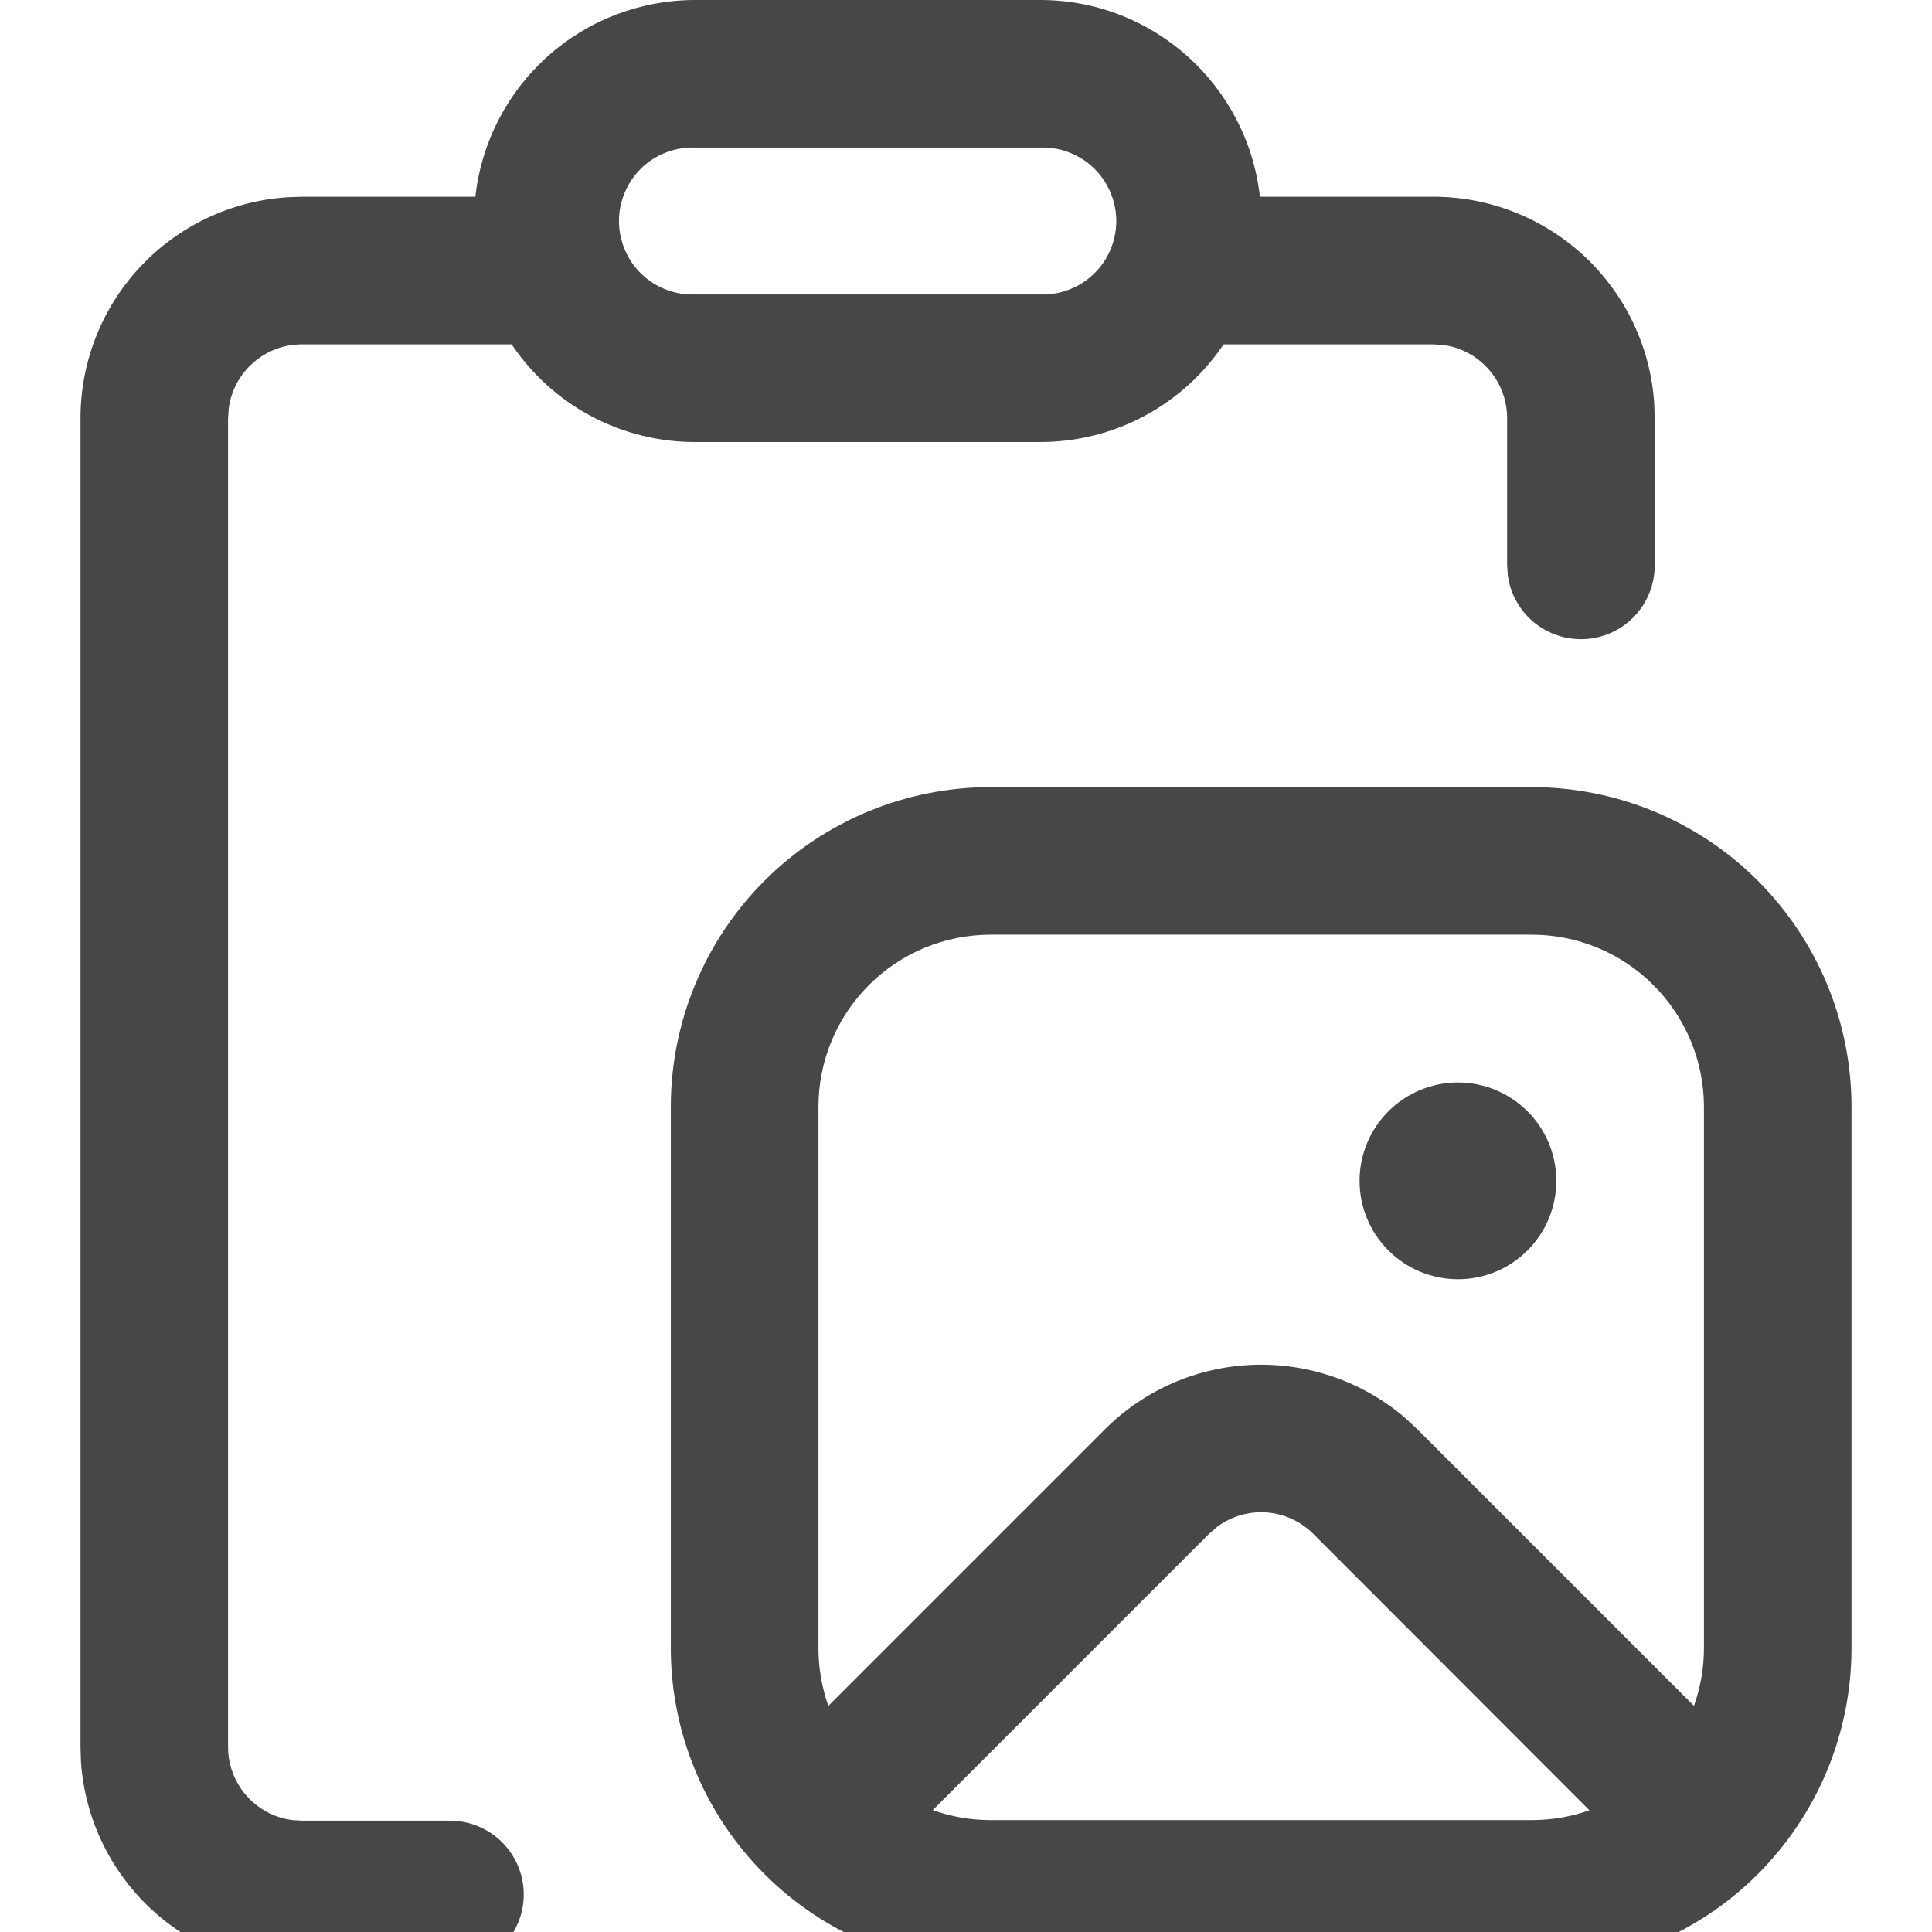 <svg width="24" height="24" viewBox="0 0 24 24" fill="none" xmlns="http://www.w3.org/2000/svg">
<g clip-path="url(#clip0_4879_17747)">
<path d="M12.92 1.03616e-07C14.336 1.03616e-07 15.499 1.069 15.651 2.444H17.806C18.502 2.444 19.173 2.709 19.683 3.184C20.192 3.66 20.502 4.311 20.549 5.006L20.556 5.194V7.024C20.555 7.256 20.467 7.48 20.309 7.65C20.15 7.819 19.933 7.923 19.701 7.938C19.47 7.954 19.241 7.881 19.06 7.735C18.88 7.588 18.762 7.379 18.731 7.149L18.722 7.024V5.194C18.722 4.973 18.642 4.759 18.496 4.592C18.351 4.425 18.15 4.316 17.93 4.286L17.806 4.278H15.2C14.707 5.011 13.87 5.491 12.92 5.491H8.635C8.185 5.492 7.741 5.381 7.344 5.17C6.946 4.958 6.607 4.652 6.356 4.278H3.75C3.528 4.278 3.314 4.358 3.148 4.504C2.981 4.649 2.872 4.85 2.842 5.07L2.833 5.194V21.701C2.833 22.165 3.178 22.548 3.625 22.609L3.75 22.617H5.589C5.822 22.617 6.045 22.706 6.215 22.864C6.385 23.023 6.488 23.24 6.504 23.471C6.52 23.703 6.447 23.932 6.3 24.112C6.154 24.293 5.944 24.41 5.714 24.442L5.589 24.451H3.75C3.053 24.451 2.382 24.186 1.873 23.711C1.364 23.235 1.054 22.584 1.006 21.889L1 21.701V5.194C1 4.498 1.264 3.827 1.74 3.317C2.215 2.808 2.867 2.498 3.562 2.451L3.75 2.444H5.905C5.979 1.772 6.299 1.151 6.803 0.7C7.306 0.249 7.959 -0 8.635 1.03616e-07H12.92ZM19.028 9.778C19.549 9.778 20.066 9.881 20.548 10.08C21.03 10.28 21.468 10.572 21.837 10.941C22.205 11.31 22.498 11.748 22.698 12.23C22.897 12.712 23 13.228 23 13.75V20.472C23 20.994 22.897 21.51 22.698 21.992C22.498 22.474 22.205 22.912 21.837 23.281C21.468 23.65 21.03 23.942 20.548 24.142C20.066 24.342 19.549 24.444 19.028 24.444H12.306C11.784 24.444 11.267 24.342 10.786 24.142C10.303 23.942 9.866 23.65 9.497 23.281C9.128 22.912 8.835 22.474 8.636 21.992C8.436 21.51 8.333 20.994 8.333 20.472V13.75C8.333 12.697 8.752 11.686 9.497 10.941C10.242 10.196 11.252 9.778 12.306 9.778H19.028ZM19.745 22.489L16.314 19.054C16.159 18.899 15.954 18.805 15.735 18.788C15.516 18.772 15.298 18.835 15.122 18.965L15.019 19.054L11.587 22.486C11.812 22.566 12.054 22.61 12.306 22.61H19.028C19.28 22.61 19.52 22.567 19.745 22.488L16.314 19.054L19.745 22.486V22.489ZM19.028 11.611H12.306C11.738 11.611 11.194 11.836 10.793 12.238C10.392 12.639 10.167 13.183 10.167 13.75V20.472C10.167 20.724 10.211 20.966 10.29 21.191L13.722 17.759C14.211 17.269 14.867 16.982 15.559 16.955C16.251 16.928 16.927 17.163 17.454 17.612L17.611 17.759L21.043 21.191C21.123 20.966 21.167 20.724 21.167 20.472V13.75C21.167 13.183 20.941 12.639 20.54 12.238C20.139 11.836 19.595 11.611 19.028 11.611ZM18.111 13.447C18.435 13.447 18.746 13.576 18.975 13.805C19.205 14.034 19.333 14.345 19.333 14.669C19.333 14.993 19.205 15.304 18.975 15.533C18.746 15.763 18.435 15.891 18.111 15.891C17.787 15.891 17.476 15.763 17.247 15.533C17.018 15.304 16.889 14.993 16.889 14.669C16.889 14.345 17.018 14.034 17.247 13.805C17.476 13.576 17.787 13.447 18.111 13.447ZM12.92 1.833H8.635C8.513 1.829 8.39 1.849 8.276 1.893C8.161 1.937 8.056 2.003 7.968 2.088C7.88 2.174 7.81 2.276 7.762 2.389C7.714 2.502 7.689 2.623 7.689 2.746C7.689 2.868 7.714 2.99 7.762 3.103C7.81 3.216 7.88 3.318 7.968 3.403C8.056 3.488 8.161 3.555 8.276 3.598C8.39 3.642 8.513 3.663 8.635 3.658H12.92C13.043 3.663 13.165 3.642 13.28 3.598C13.395 3.555 13.499 3.488 13.587 3.403C13.676 3.318 13.746 3.216 13.794 3.103C13.842 2.99 13.867 2.868 13.867 2.746C13.867 2.623 13.842 2.502 13.794 2.389C13.746 2.276 13.676 2.174 13.587 2.088C13.499 2.003 13.395 1.937 13.28 1.893C13.165 1.849 13.043 1.829 12.92 1.833Z" fill="#474747"/>
</g>
<defs>
<clipPath id="clip0_4879_17747">
<rect width="24" height="24" fill="white"/>
</clipPath>
</defs>
</svg>
